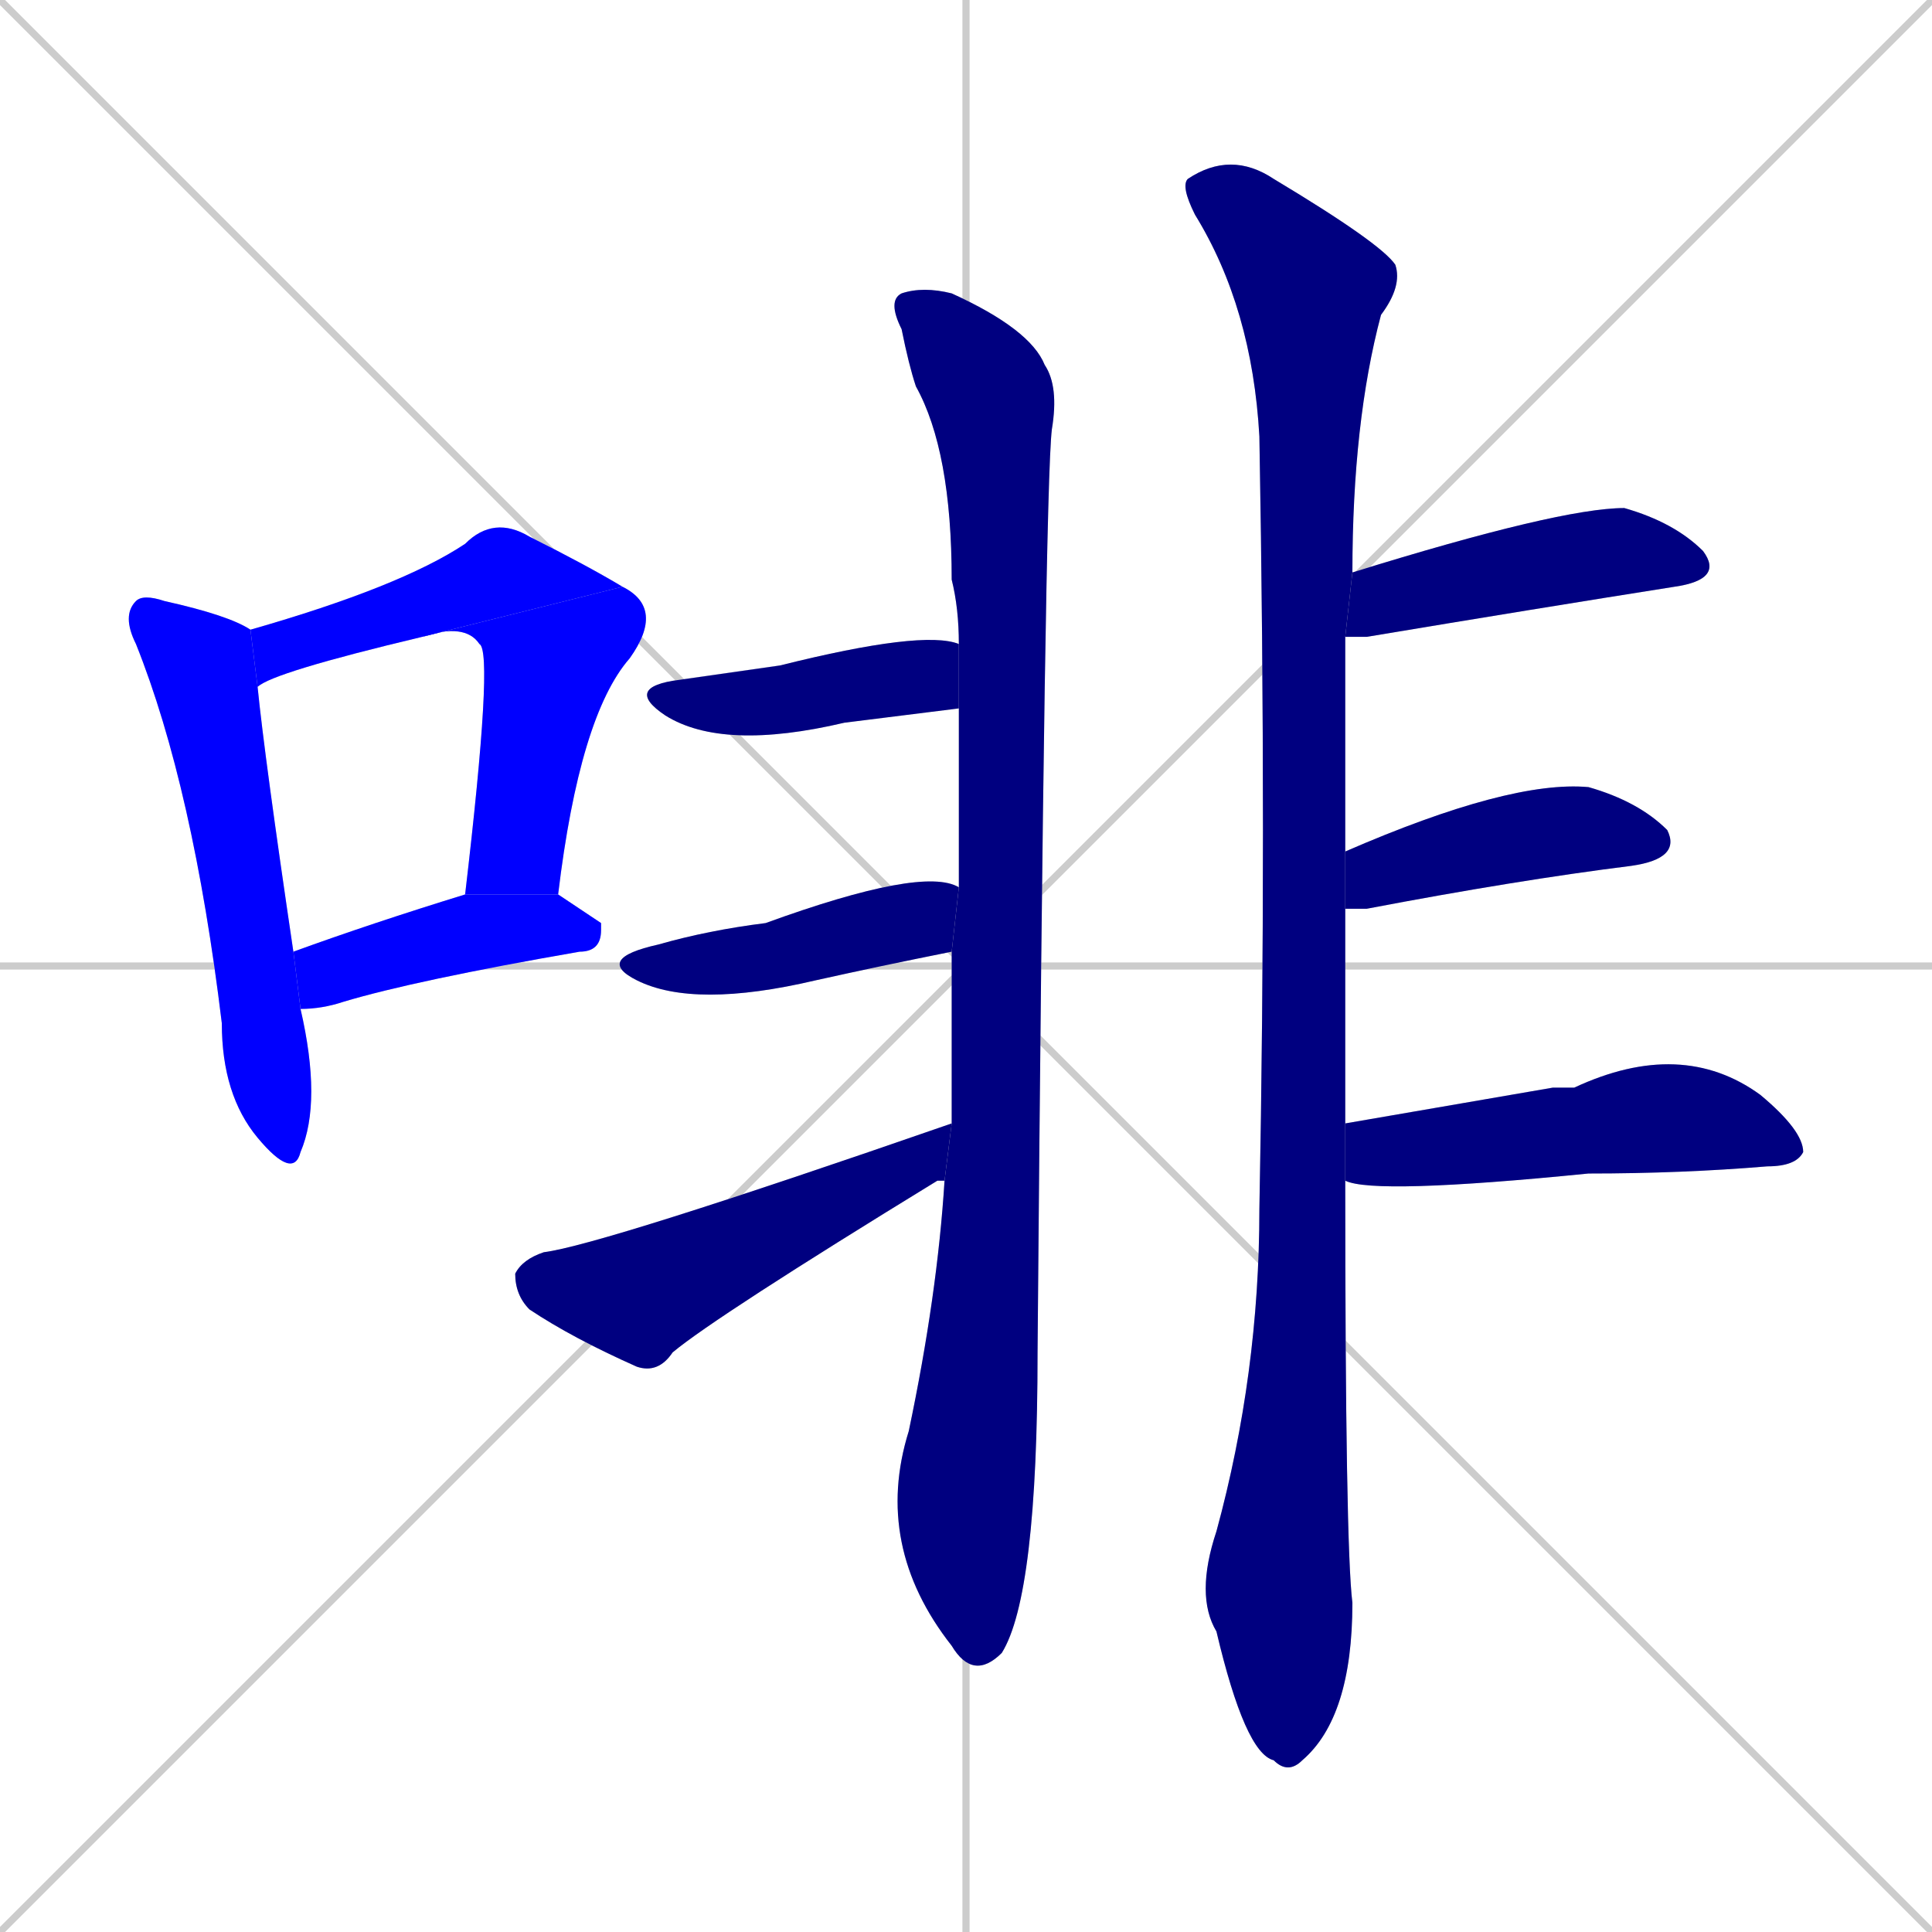 <svg xmlns="http://www.w3.org/2000/svg" xmlns:xlink="http://www.w3.org/1999/xlink" width="270" height="270"><defs><clipPath id="clip-mask-1"><rect x="17" y="83" width="28" height="82"><animate attributeName="y" from="1" to="83" dur="0.304" begin="0; animate12.end + 1" id="animate1" fill="freeze"/></rect></clipPath><clipPath id="clip-mask-2"><rect x="35" y="72" width="52" height="24"><set attributeName="x" to="-17" begin="0; animate12.end + 1" /><animate attributeName="x" from="-17" to="35" dur="0.193" begin="animate1.end + 0.5" id="animate2" fill="freeze"/></rect></clipPath><clipPath id="clip-mask-3"><rect x="59" y="82" width="34" height="43"><set attributeName="y" to="39" begin="0; animate12.end + 1" /><animate attributeName="y" from="39" to="82" dur="0.159" begin="animate2.end" id="animate3" fill="freeze"/></rect></clipPath><clipPath id="clip-mask-4"><rect x="41" y="125" width="43" height="16"><set attributeName="x" to="-2" begin="0; animate12.end + 1" /><animate attributeName="x" from="-2" to="41" dur="0.159" begin="animate3.end + 0.5" id="animate4" fill="freeze"/></rect></clipPath><clipPath id="clip-mask-5"><rect x="122" y="40" width="26" height="195"><set attributeName="y" to="-155" begin="0; animate12.end + 1" /><animate attributeName="y" from="-155" to="40" dur="0.722" begin="animate4.end + 0.5" id="animate5" fill="freeze"/></rect></clipPath><clipPath id="clip-mask-6"><rect x="87" y="88" width="47" height="17"><set attributeName="x" to="40" begin="0; animate12.end + 1" /><animate attributeName="x" from="40" to="87" dur="0.174" begin="animate5.end + 0.5" id="animate6" fill="freeze"/></rect></clipPath><clipPath id="clip-mask-7"><rect x="83" y="121" width="51" height="20"><set attributeName="x" to="32" begin="0; animate12.end + 1" /><animate attributeName="x" from="32" to="83" dur="0.189" begin="animate6.end + 0.5" id="animate7" fill="freeze"/></rect></clipPath><clipPath id="clip-mask-8"><rect x="72" y="157" width="61" height="35"><set attributeName="x" to="11" begin="0; animate12.end + 1" /><animate attributeName="x" from="11" to="72" dur="0.226" begin="animate7.end + 0.5" id="animate8" fill="freeze"/></rect></clipPath><clipPath id="clip-mask-9"><rect x="165" y="21" width="31" height="227"><set attributeName="y" to="-206" begin="0; animate12.end + 1" /><animate attributeName="y" from="-206" to="21" dur="0.841" begin="animate8.end + 0.5" id="animate9" fill="freeze"/></rect></clipPath><clipPath id="clip-mask-10"><rect x="188" y="71" width="53" height="18"><set attributeName="x" to="135" begin="0; animate12.end + 1" /><animate attributeName="x" from="135" to="188" dur="0.196" begin="animate9.end + 0.5" id="animate10" fill="freeze"/></rect></clipPath><clipPath id="clip-mask-11"><rect x="188" y="109" width="47" height="18"><set attributeName="x" to="141" begin="0; animate12.end + 1" /><animate attributeName="x" from="141" to="188" dur="0.174" begin="animate10.end + 0.5" id="animate11" fill="freeze"/></rect></clipPath><clipPath id="clip-mask-12"><rect x="188" y="145" width="64" height="22"><set attributeName="x" to="124" begin="0; animate12.end + 1" /><animate attributeName="x" from="124" to="188" dur="0.237" begin="animate11.end + 0.5" id="animate12" fill="freeze"/></rect></clipPath></defs><path d="M 0 0 L 270 270 M 270 0 L 0 270 M 135 0 L 135 270 M 0 135 L 270 135" stroke="#CCCCCC" /><path d="M 42 141 Q 45 154 42 161 Q 41 165 36 159 Q 31 153 31 143 Q 27 110 19 90 Q 17 86 19 84 Q 20 83 23 84 Q 32 86 35 88 Q 35 88 35 88 L 36 96 Q 37 106 41 133" fill="#CCCCCC"/><path d="M 35 88 Q 56 82 65 76 Q 69 72 74 75 Q 82 79 87 82 L 59 89 Q 38 94 36 96" fill="#CCCCCC"/><path d="M 87 82 Q 93 85 88 92 Q 81 100 78 125 L 65 125 Q 69 91 67 90 Q 65 87 59 89" fill="#CCCCCC"/><path d="M 84 129 L 84 130 Q 84 133 81 133 Q 58 137 48 140 Q 45 141 42 141 L 41 133 Q 52 129 65 125 L 78 125" fill="#CCCCCC"/><path d="M 133 157 L 133 157 Q 133 144 133 133 L 134 124 Q 134 110 134 99 L 134 90 Q 134 85 133 81 Q 133 63 128 54 Q 127 51 126 46 Q 124 42 126 41 Q 129 40 133 41 Q 144 46 146 51 Q 148 54 147 60 Q 146 68 145 189 Q 145 223 140 231 Q 136 235 133 230 Q 122 216 127 200 Q 131 181 132 165 L 133 157" fill="#CCCCCC"/><path d="M 134 99 Q 126 100 118 101 Q 101 105 93 100 Q 87 96 95 95 Q 102 94 109 93 Q 129 88 134 90" fill="#CCCCCC"/><path d="M 133 133 Q 123 135 114 137 Q 97 141 89 137 Q 83 134 92 132 Q 99 130 107 129 Q 129 121 134 124" fill="#CCCCCC"/><path d="M 132 165 Q 131 165 131 165 Q 100 184 94 189 Q 92 192 89 191 Q 80 187 74 183 Q 72 181 72 178 Q 73 176 76 175 Q 84 174 133 157" fill="#CCCCCC"/><path d="M 188 165 Q 188 216 189 224 Q 189 240 182 246 Q 180 248 178 246 Q 174 245 170 228 Q 167 223 170 214 Q 176 192 176 169 Q 177 117 176 61 Q 175 43 167 30 Q 165 26 166 25 Q 172 21 178 25 Q 193 34 195 37 Q 196 40 193 44 Q 189 59 189 80 L 188 89 Q 188 105 188 119 L 188 127 Q 188 143 188 157" fill="#CCCCCC"/><path d="M 189 80 Q 218 71 227 71 Q 234 73 238 77 Q 241 81 234 82 Q 215 85 191 89 Q 189 89 188 89" fill="#CCCCCC"/><path d="M 188 119 Q 211 109 222 110 Q 229 112 233 116 Q 235 120 228 121 Q 212 123 191 127 Q 189 127 188 127" fill="#CCCCCC"/><path d="M 217 152 L 220 152 Q 235 145 246 153 Q 252 158 252 161 Q 251 163 247 163 Q 235 164 222 164 Q 192 167 188 165 L 188 157" fill="#CCCCCC"/><path d="M 42 141 Q 45 154 42 161 Q 41 165 36 159 Q 31 153 31 143 Q 27 110 19 90 Q 17 86 19 84 Q 20 83 23 84 Q 32 86 35 88 Q 35 88 35 88 L 36 96 Q 37 106 41 133" fill="#0000ff" clip-path="url(#clip-mask-1)" /><path d="M 35 88 Q 56 82 65 76 Q 69 72 74 75 Q 82 79 87 82 L 59 89 Q 38 94 36 96" fill="#0000ff" clip-path="url(#clip-mask-2)" /><path d="M 87 82 Q 93 85 88 92 Q 81 100 78 125 L 65 125 Q 69 91 67 90 Q 65 87 59 89" fill="#0000ff" clip-path="url(#clip-mask-3)" /><path d="M 84 129 L 84 130 Q 84 133 81 133 Q 58 137 48 140 Q 45 141 42 141 L 41 133 Q 52 129 65 125 L 78 125" fill="#0000ff" clip-path="url(#clip-mask-4)" /><path d="M 133 157 L 133 157 Q 133 144 133 133 L 134 124 Q 134 110 134 99 L 134 90 Q 134 85 133 81 Q 133 63 128 54 Q 127 51 126 46 Q 124 42 126 41 Q 129 40 133 41 Q 144 46 146 51 Q 148 54 147 60 Q 146 68 145 189 Q 145 223 140 231 Q 136 235 133 230 Q 122 216 127 200 Q 131 181 132 165 L 133 157" fill="#000080" clip-path="url(#clip-mask-5)" /><path d="M 134 99 Q 126 100 118 101 Q 101 105 93 100 Q 87 96 95 95 Q 102 94 109 93 Q 129 88 134 90" fill="#000080" clip-path="url(#clip-mask-6)" /><path d="M 133 133 Q 123 135 114 137 Q 97 141 89 137 Q 83 134 92 132 Q 99 130 107 129 Q 129 121 134 124" fill="#000080" clip-path="url(#clip-mask-7)" /><path d="M 132 165 Q 131 165 131 165 Q 100 184 94 189 Q 92 192 89 191 Q 80 187 74 183 Q 72 181 72 178 Q 73 176 76 175 Q 84 174 133 157" fill="#000080" clip-path="url(#clip-mask-8)" /><path d="M 188 165 Q 188 216 189 224 Q 189 240 182 246 Q 180 248 178 246 Q 174 245 170 228 Q 167 223 170 214 Q 176 192 176 169 Q 177 117 176 61 Q 175 43 167 30 Q 165 26 166 25 Q 172 21 178 25 Q 193 34 195 37 Q 196 40 193 44 Q 189 59 189 80 L 188 89 Q 188 105 188 119 L 188 127 Q 188 143 188 157" fill="#000080" clip-path="url(#clip-mask-9)" /><path d="M 189 80 Q 218 71 227 71 Q 234 73 238 77 Q 241 81 234 82 Q 215 85 191 89 Q 189 89 188 89" fill="#000080" clip-path="url(#clip-mask-10)" /><path d="M 188 119 Q 211 109 222 110 Q 229 112 233 116 Q 235 120 228 121 Q 212 123 191 127 Q 189 127 188 127" fill="#000080" clip-path="url(#clip-mask-11)" /><path d="M 217 152 L 220 152 Q 235 145 246 153 Q 252 158 252 161 Q 251 163 247 163 Q 235 164 222 164 Q 192 167 188 165 L 188 157" fill="#000080" clip-path="url(#clip-mask-12)" /></svg>